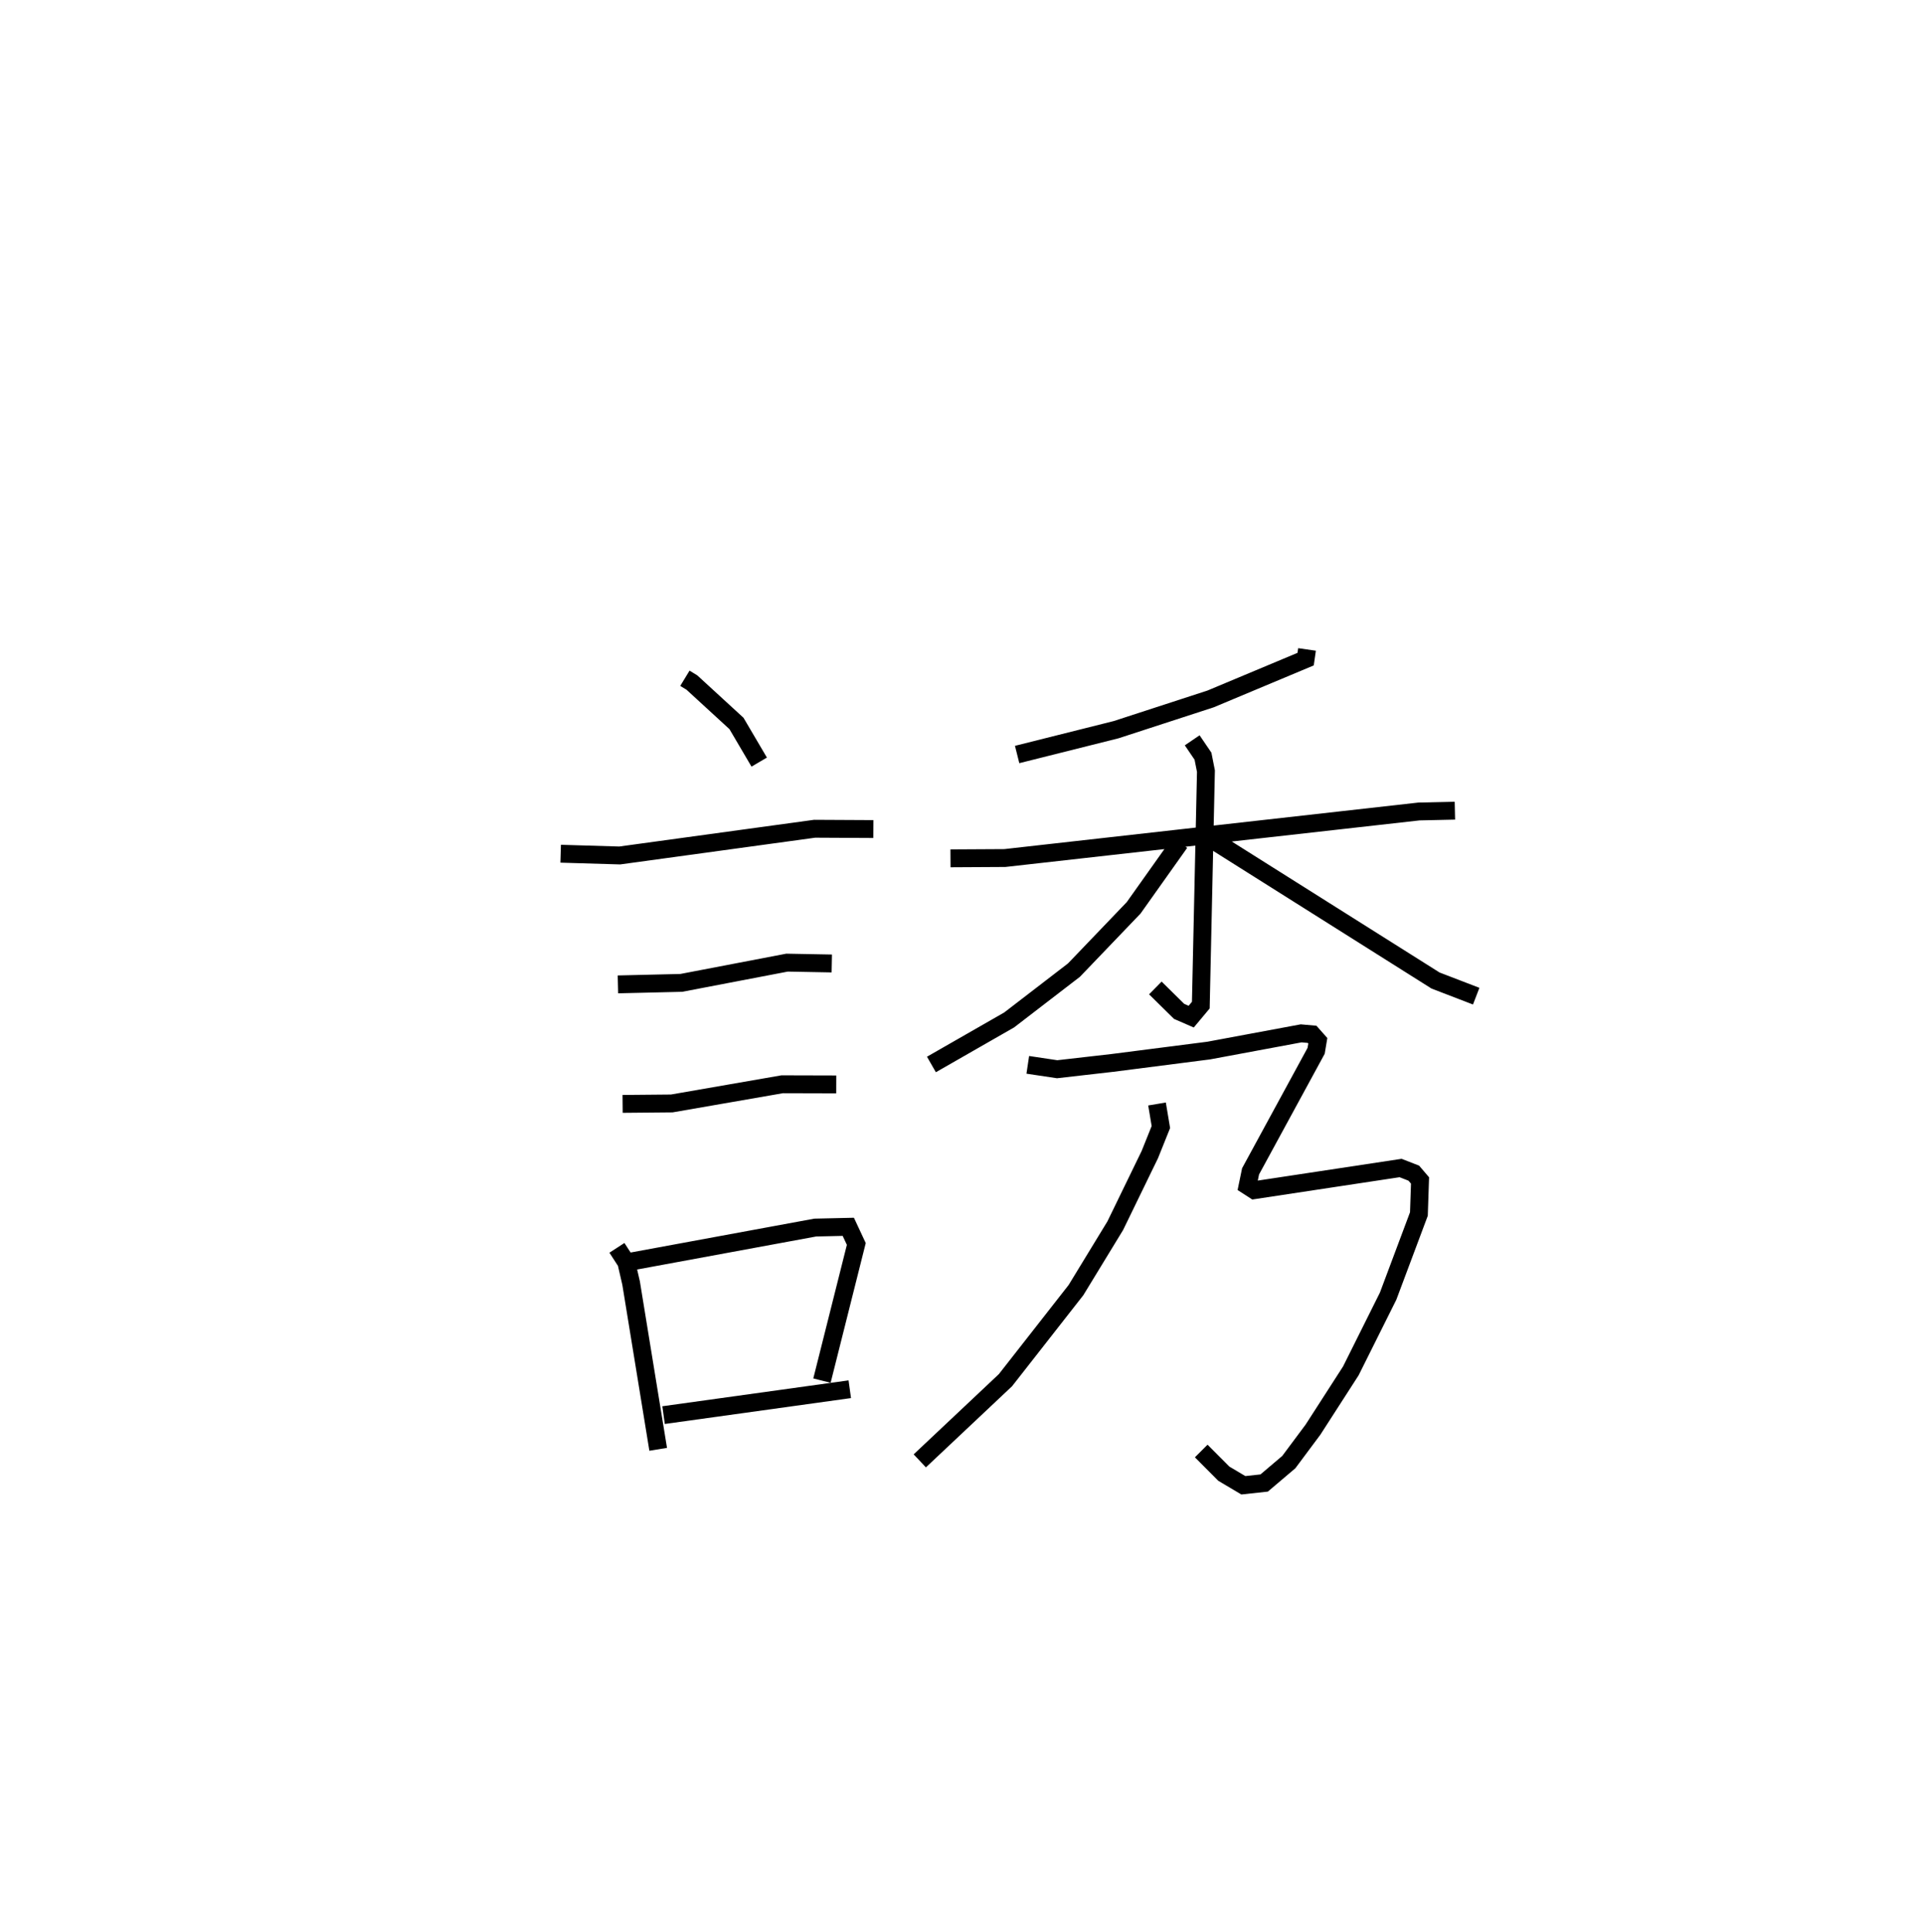 <?xml version="1.0" encoding="utf-8" ?>
<svg baseProfile="full" height="108.083" version="1.1" width="107.598" xmlns="http://www.w3.org/2000/svg" xmlns:ev="http://www.w3.org/2001/xml-events" xmlns:xlink="http://www.w3.org/1999/xlink"><defs /><rect fill="white" height="108.083" width="107.598" x="0" y="0" /><path d="M25,25 m0.0,0.0 m13.322,12.941 l0.391,0.238 2.495,2.289 l1.272,2.162 m-11.109,5.125 l3.304,0.098 10.907,-1.495 l3.285,0.017 m-14.292,8.689 l3.545,-0.084 5.917,-1.133 l2.504,0.047 m-11.704,7.855 l2.751,-0.025 6.179,-1.073 l3.025,0.008 m-12.273,9.142 l0.524,0.808 0.269,1.161 l1.516,9.301 m-1.465,-10.514 l10.251,-1.89 1.851,-0.042 l0.448,0.959 -1.922,7.644 m-8.862,1.93 l10.419,-1.448 m25.584,-41.382 l-0.078,0.542 -5.317,2.226 l-5.289,1.721 -5.536,1.388 m-3.73,5.808 l3.043,-0.017 23.172,-2.604 l2.009,-0.045 m-14.699,-3.936 l0.604,0.889 0.165,0.835 l-0.287,13.09 -0.538,0.643 l-0.676,-0.294 -1.33,-1.31 m1.371,-8.123 l-2.585,3.641 -3.339,3.483 l-3.626,2.788 -4.35,2.491 m15.506,-12.7 l12.701,8.004 2.275,0.875 m-17.859,6.031 l0.216,1.289 -0.619,1.542 l-1.934,3.978 -2.198,3.603 l-3.944,5.036 -4.795,4.515 m6.043,-22.153 l1.643,0.246 3.09,-0.353 l5.388,-0.691 5.175,-0.963 l0.613,0.055 0.319,0.36 l-0.094,0.562 -3.668,6.741 l-0.168,0.812 0.375,0.242 l8.186,-1.239 0.739,0.288 l0.349,0.408 -0.063,1.877 l-1.722,4.595 -2.087,4.181 l-2.115,3.283 -1.354,1.817 l-1.38,1.171 -1.165,0.127 l-1.093,-0.649 -1.264,-1.268 " fill="none" stroke="black" stroke-width="1" /></svg>
